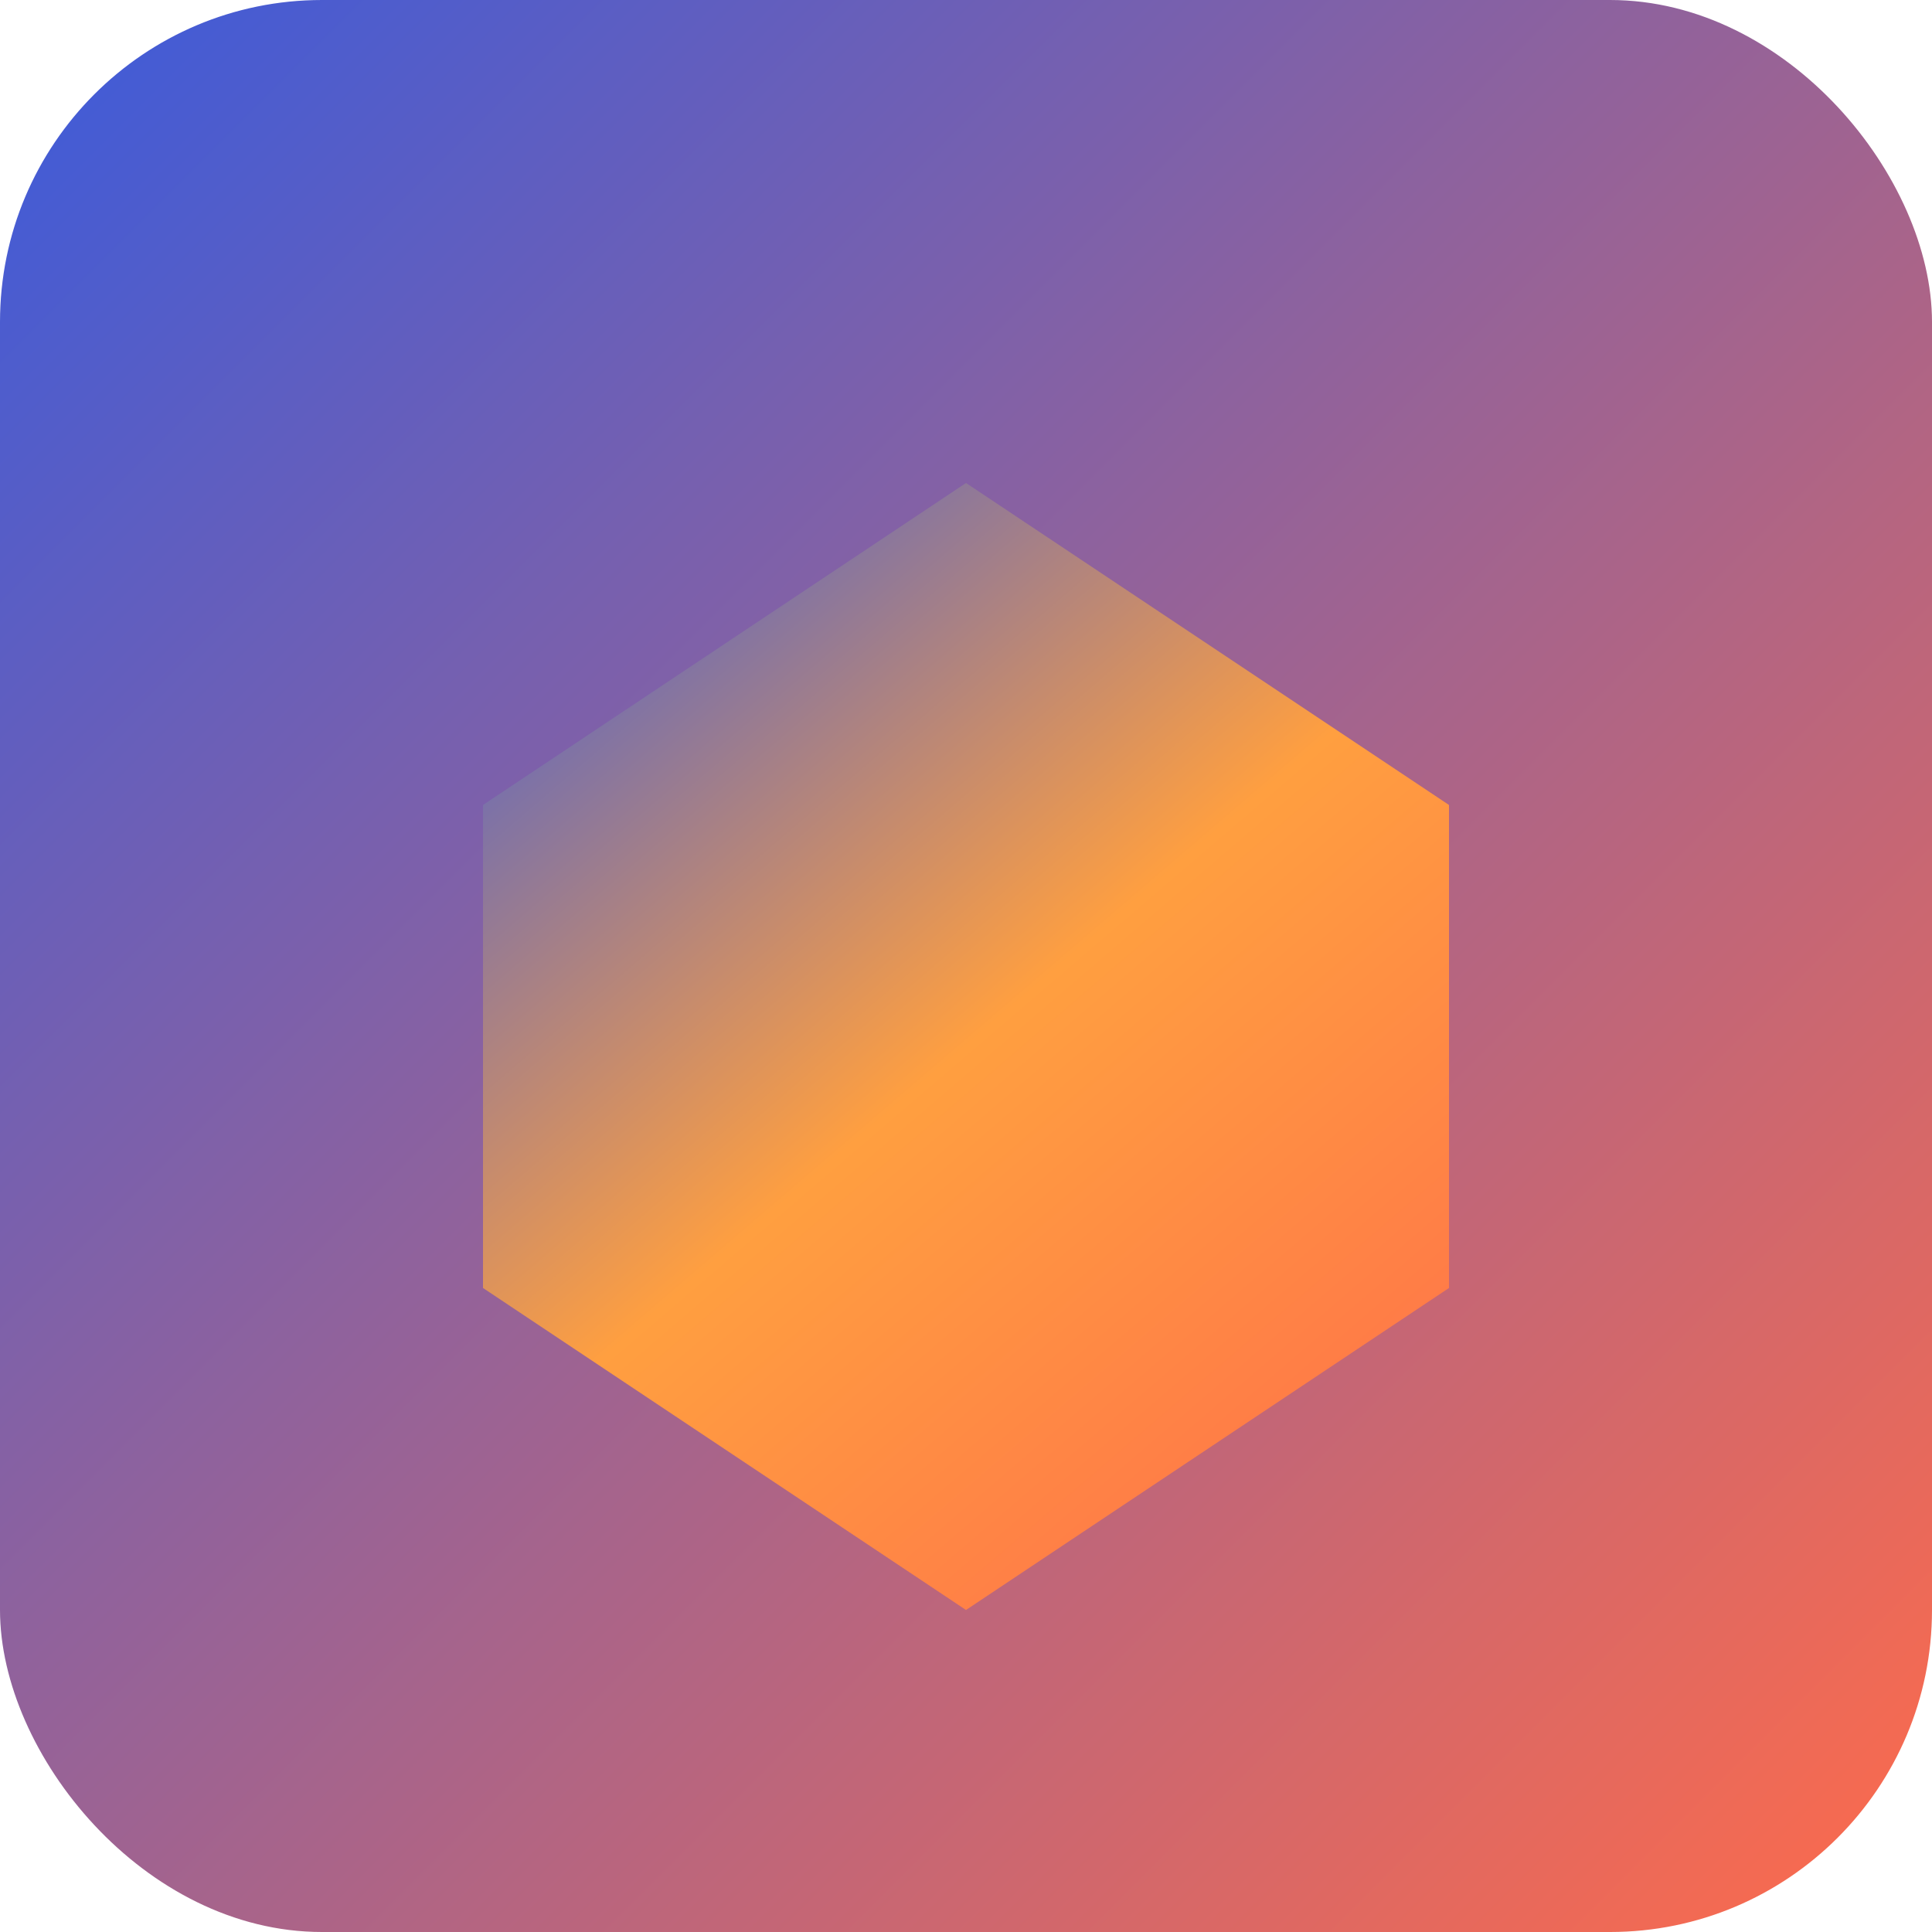 <svg width="48" height="48" viewBox="0 0 48 48" fill="none" xmlns="http://www.w3.org/2000/svg">
  <rect width="48" height="48" rx="8" fill="url(#gradient)"/>
  <path d="M24 12L36 20L36 32L24 40L12 32L12 20L24 12Z" fill="url(#cubeGradient)"/>
  <defs>
    <linearGradient id="gradient" x1="0" y1="0" x2="48" y2="48" gradientUnits="userSpaceOnUse">
      <stop stop-color="#3B5BDB"/>
      <stop offset="1" stop-color="#FF6B4A"/>
    </linearGradient>
    <linearGradient id="cubeGradient" x1="12" y1="12" x2="36" y2="40" gradientUnits="userSpaceOnUse">
      <stop stop-color="#3B5BDB"/>
      <stop offset="0.5" stop-color="#FF9F40"/>
      <stop offset="1" stop-color="#FF6B4A"/>
    </linearGradient>
  </defs>
</svg>

